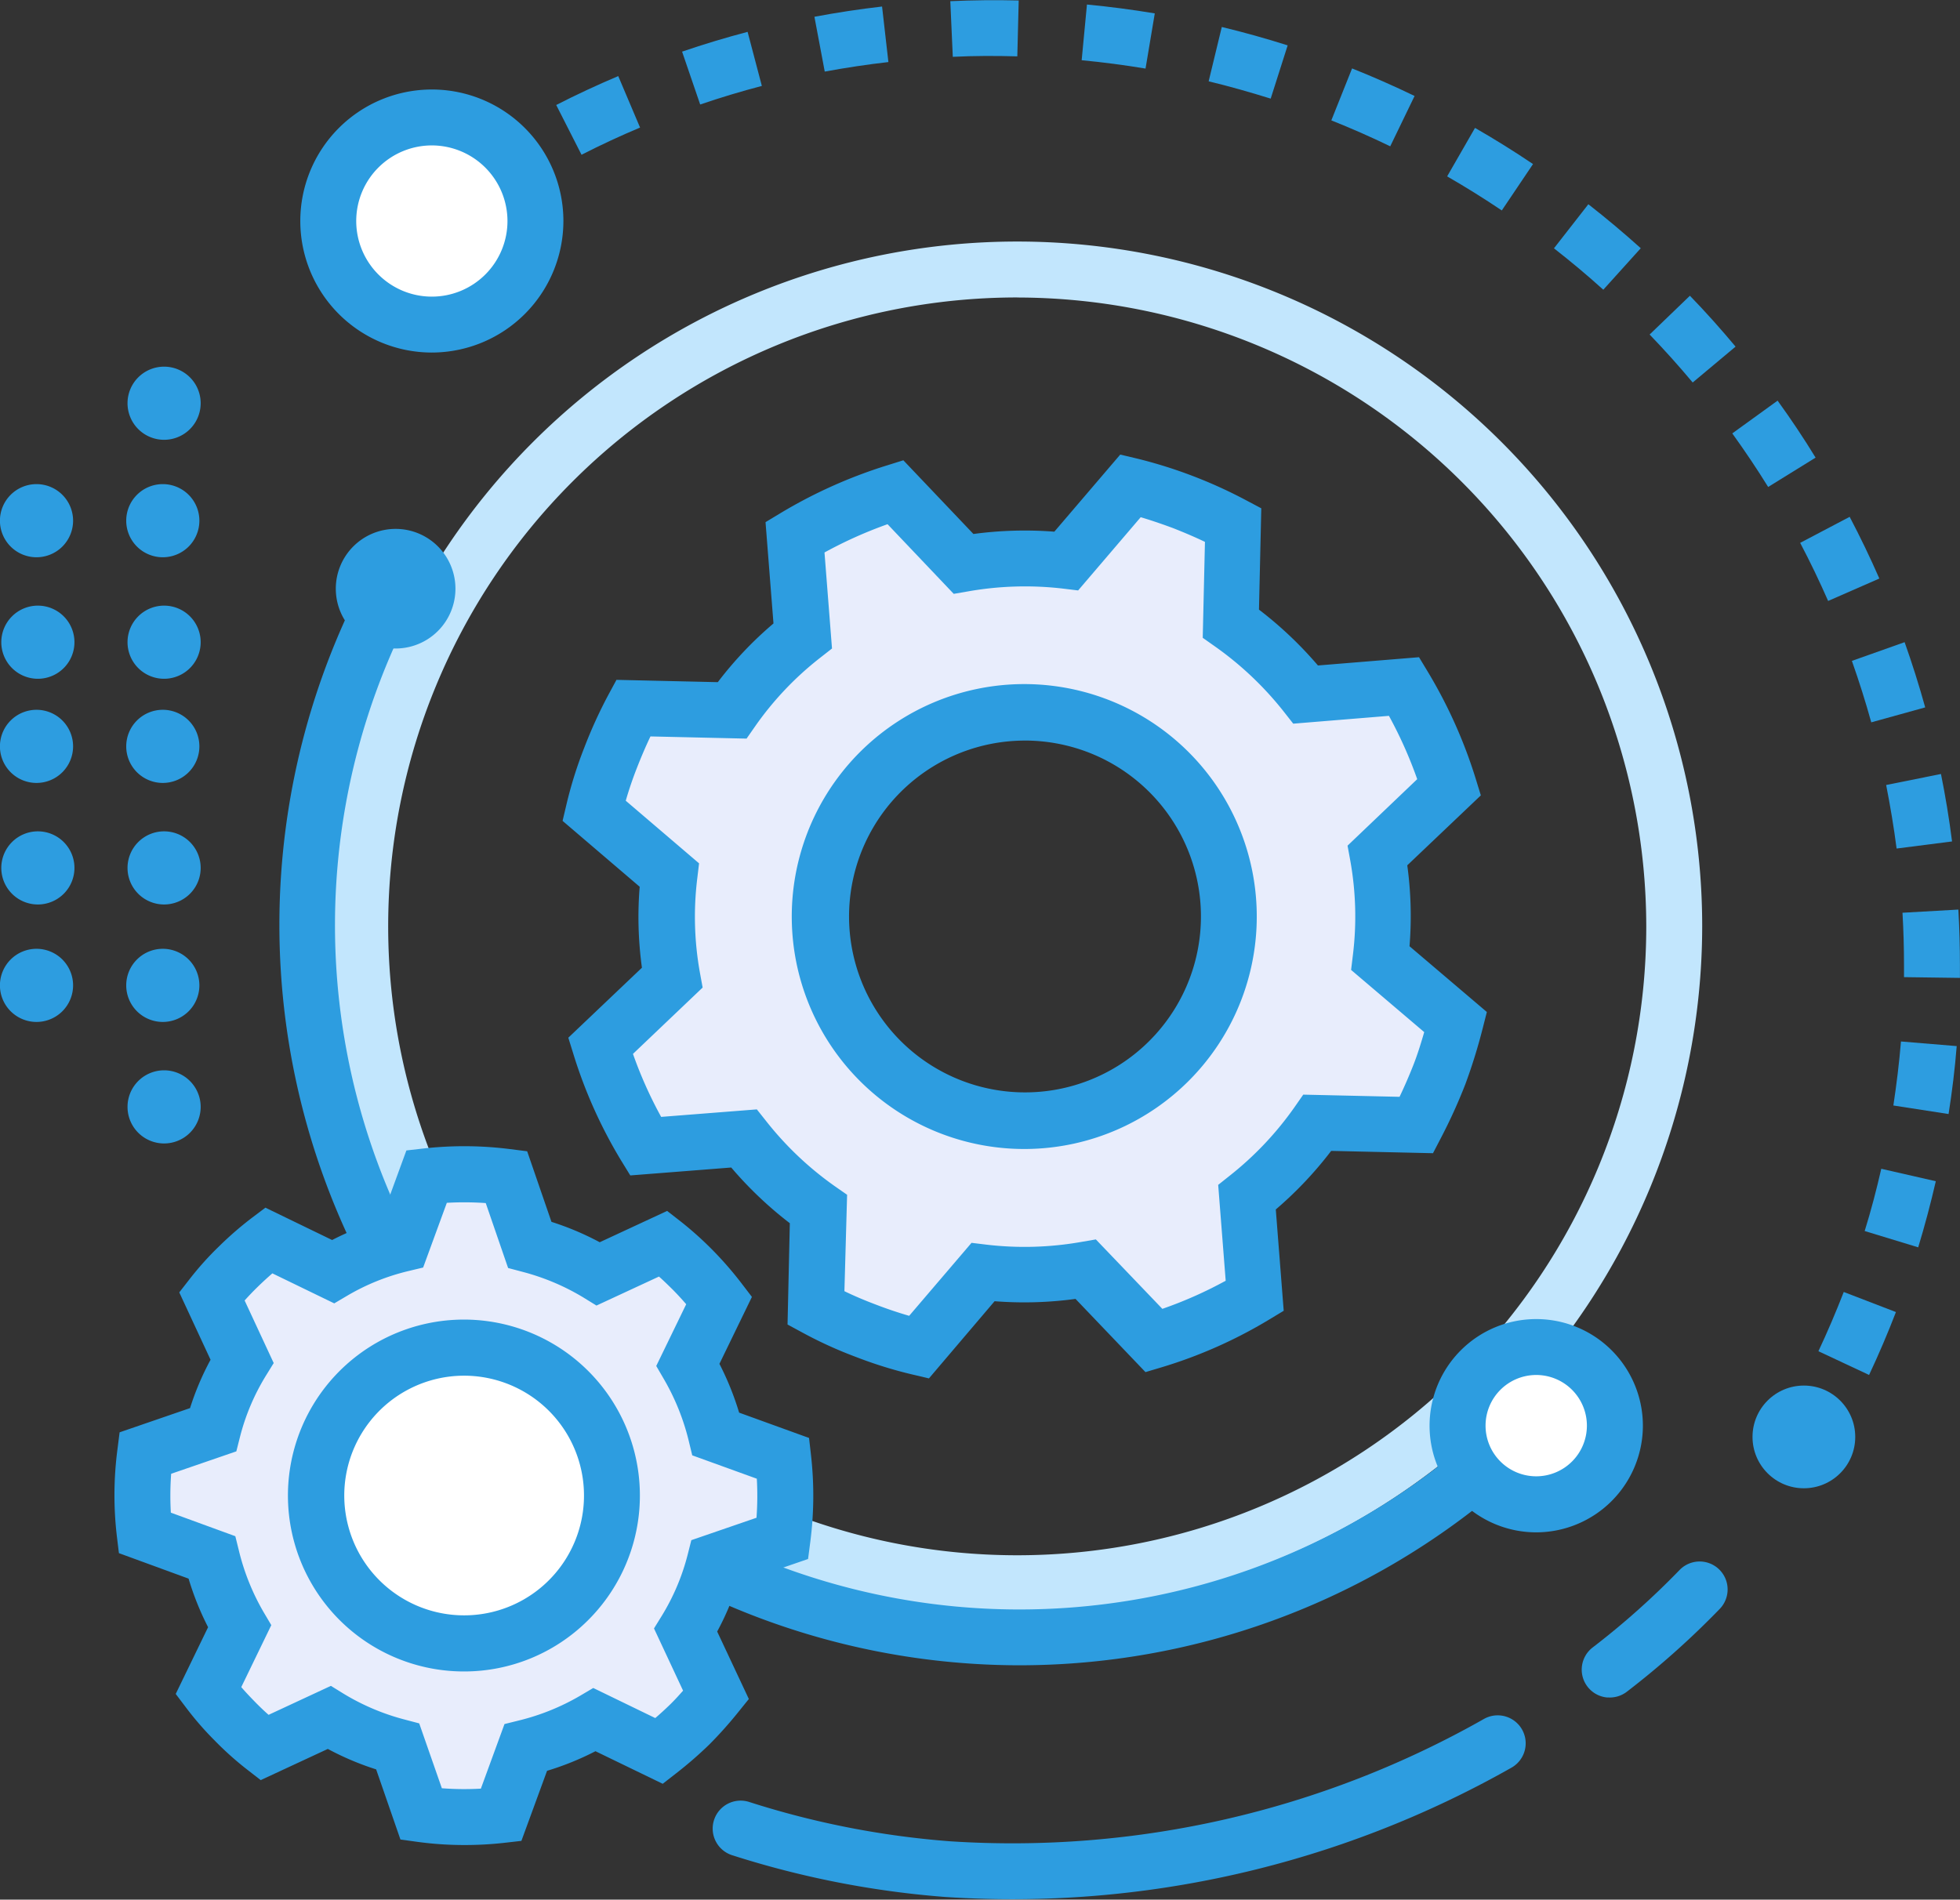 <svg xmlns="http://www.w3.org/2000/svg" width="61.893" height="60" viewBox="0 0 61.893 60">
  <rect x="0" y="0" width="61.893" height="60" fill="#333333" stroke="none"/>
  <g id="Group_570" data-name="Group 570" transform="translate(-293.092 -1186.139)">
    <path id="Path_5310" data-name="Path 5310" d="M364.37,1239.078a10.876,10.876,0,0,0-.092-3.249l2.264-2.152a14.4,14.4,0,0,0-1.421-3.177l-3.106.254a11.278,11.278,0,0,0-2.366-2.244l.071-3.116a14.011,14.011,0,0,0-3.238-1.239l-2.031,2.375a11.228,11.228,0,0,0-3.248.091l-2.152-2.264a14.543,14.543,0,0,0-3.167,1.421l.244,3.117a10.959,10.959,0,0,0-2.234,2.355l-3.116-.071a13.955,13.955,0,0,0-.721,1.584,12.415,12.415,0,0,0-.518,1.655l2.376,2.031A10.873,10.873,0,0,0,342,1239.7l-2.264,2.152a14.068,14.068,0,0,0,1.421,3.167l3.106-.243a11.2,11.2,0,0,0,2.355,2.233l-.071,3.116a12.332,12.332,0,0,0,1.584.721,12.545,12.545,0,0,0,1.665.518l2.02-2.365a11.213,11.213,0,0,0,3.248-.091l2.152,2.254a13.915,13.915,0,0,0,3.177-1.411l-.243-3.117a11.152,11.152,0,0,0,2.223-2.355l3.127.071a15.966,15.966,0,0,0,.721-1.584,16.46,16.46,0,0,0,.518-1.665Zm-5.208.985a6.451,6.451,0,1,1-3.716-8.324A6.447,6.447,0,0,1,359.162,1240.063Z" transform="translate(-27.696 -22.669)" fill="#e8edfc"/>
    <g id="Group_553" data-name="Group 553" transform="translate(310.858 1200.502)">
      <path id="Path_5311" data-name="Path 5311" d="M348.669,1250.892l-.525-.124a13.536,13.536,0,0,1-1.781-.554,13.25,13.25,0,0,1-1.684-.767l-.475-.257.072-3.2a12.094,12.094,0,0,1-1.85-1.759l-3.188.25-.283-.461a15.025,15.025,0,0,1-1.511-3.365l-.163-.524,2.325-2.211a11.72,11.72,0,0,1-.071-2.557l-2.435-2.081.124-.524a13.16,13.16,0,0,1,.555-1.772,14.885,14.885,0,0,1,.766-1.683l.257-.475,3.2.073a11.779,11.779,0,0,1,1.758-1.854l-.251-3.2.468-.282a15.408,15.408,0,0,1,3.36-1.508l.524-.164,2.213,2.328a12.143,12.143,0,0,1,2.555-.073l2.081-2.435.524.124a14.916,14.916,0,0,1,3.449,1.318l.481.255-.073,3.2a12.177,12.177,0,0,1,1.862,1.764l3.192-.261.283.469a15.333,15.333,0,0,1,1.508,3.372l.161.523-2.323,2.209a11.787,11.787,0,0,1,.071,2.556l2.442,2.077-.136.534a17.567,17.567,0,0,1-.546,1.754,17,17,0,0,1-.765,1.684l-.254.488-3.215-.073a12.078,12.078,0,0,1-1.749,1.85l.25,3.2-.467.282a14.824,14.824,0,0,1-3.379,1.5l-.519.155-2.209-2.312a12.062,12.062,0,0,1-2.556.073ZM346,1248.137c.332.161.665.3,1,.426q.519.2,1.045.352l1.969-2.305.469.057a10.3,10.3,0,0,0,2.993-.085l.464-.08,2.1,2.193a13.036,13.036,0,0,0,2-.888l-.237-3.028.367-.292a10.279,10.279,0,0,0,2.048-2.169l.271-.389,3.041.069c.162-.339.308-.677.438-1.008s.238-.681.341-1.036l-2.309-1.964.057-.471a9.964,9.964,0,0,0-.083-2.984l-.086-.47,2.2-2.1a13.537,13.537,0,0,0-.893-2l-3.022.247-.293-.373a10.427,10.427,0,0,0-2.181-2.068l-.384-.271.07-3.03c-.331-.159-.667-.3-1-.432-.38-.141-.718-.255-1.029-.347l-1.976,2.313-.469-.057a10.34,10.34,0,0,0-2.994.085l-.465.08-2.09-2.2a13.684,13.684,0,0,0-1.991.893l.237,3.033-.373.292a10.032,10.032,0,0,0-2.054,2.165l-.271.389-3.035-.069c-.147.308-.29.642-.433,1.008-.135.345-.249.683-.347,1.023l2.315,1.978-.056.469a9.949,9.949,0,0,0,.083,2.984l.086.47-2.2,2.095a13.247,13.247,0,0,0,.89,1.99l3.022-.237.292.368a10.333,10.333,0,0,0,2.169,2.058l.389.271Zm5.693-4.491a7.342,7.342,0,1,1,2.991-.643A7.332,7.332,0,0,1,351.688,1243.646Zm.012-12.9a5.556,5.556,0,1,0,1.978.365A5.6,5.6,0,0,0,351.7,1230.745Z" transform="translate(-337.101 -1221.718)" fill="#2d9de0"/>
    </g>
    <g id="Group_554" data-name="Group 554" transform="translate(303.584 1193.77)">
      <path id="Path_5312" data-name="Path 5312" d="M340.713,1248.3a21.63,21.63,0,1,1,21.63-21.63A21.654,21.654,0,0,1,340.713,1248.3Zm0-41.494a19.864,19.864,0,1,0,19.864,19.864A19.887,19.887,0,0,0,340.713,1206.808Z" transform="translate(-319.083 -1205.042)" fill="#c2e6fd"/>
    </g>
    <g id="Group_555" data-name="Group 555" transform="translate(315.615 1235.45)">
      <path id="Path_5313" data-name="Path 5313" d="M356.214,1318.894a29.407,29.407,0,0,1-6.715-1.314.883.883,0,1,1,.54-1.681,27.636,27.636,0,0,0,6.311,1.235,30.186,30.186,0,0,0,16.875-3.864.883.883,0,0,1,.865,1.541A31.972,31.972,0,0,1,356.214,1318.894Zm20.912-6.3a.883.883,0,0,1-.471-1.58,24.992,24.992,0,0,0,2.748-2.45.883.883,0,0,1,1.272,1.225,26.8,26.8,0,0,1-2.942,2.624A.881.881,0,0,1,377.127,1312.591Z" transform="translate(-348.886 -1308.289)" fill="#2d9de0"/>
    </g>
    <path id="Path_5314" data-name="Path 5314" d="M412.078,1294.017a2.485,2.485,0,1,0-2.485,2.485A2.486,2.486,0,0,0,412.078,1294.017Z" transform="translate(-67.989 -62.847)" fill="#fff"/>
    <g id="Group_558" data-name="Group 558" transform="translate(301.915 1202.844)">
      <g id="Group_556" data-name="Group 556" transform="translate(0 0.756)">
        <path id="Path_5315" data-name="Path 5315" d="M338.327,1264.529a23.389,23.389,0,0,1-20.214-35.137l1.525.89A21.612,21.612,0,0,0,352.1,1257.8l1.127,1.36A23.4,23.4,0,0,1,338.327,1264.529Z" transform="translate(-314.949 -1229.392)" fill="#2d9de0"/>
      </g>
      <path id="Path_5316" data-name="Path 5316" d="M321.25,1227.519a1.889,1.889,0,1,0,1.889,1.889A1.889,1.889,0,0,0,321.25,1227.519Z" transform="translate(-317.58 -1227.519)" fill="#2d9de0"/>
      <g id="Group_557" data-name="Group 557" transform="translate(36.32 24.958)">
        <path id="Path_5317" data-name="Path 5317" d="M408.288,1296.081a3.368,3.368,0,1,1,3.368-3.368A3.372,3.372,0,0,1,408.288,1296.081Zm0-4.97a1.6,1.6,0,1,0,1.6,1.6A1.6,1.6,0,0,0,408.288,1291.111Z" transform="translate(-404.92 -1289.345)" fill="#2d9de0"/>
      </g>
    </g>
    <g id="Group_562" data-name="Group 562" transform="translate(304.967 1186.139)">
      <g id="Group_559" data-name="Group 559" transform="translate(44.194 44.384)">
        <path id="Path_5318" data-name="Path 5318" d="M433.5,1297.831l-1.517-.906q.248-.416.483-.839l1.545.855Q433.763,1297.391,433.5,1297.831Z" transform="translate(-431.983 -1296.086)" fill="#2d9de0"/>
      </g>
      <g id="Group_560" data-name="Group 560" transform="translate(1.987)">
        <path id="Path_5319" data-name="Path 5319" d="M372.59,1229.567l-1.6-.75c.287-.611.555-1.24.8-1.871l1.648.634C373.18,1228.25,372.895,1228.918,372.59,1229.567Zm1.551-4.031-1.69-.515c.2-.644.373-1.306.524-1.966l1.722.393C374.536,1224.149,374.349,1224.852,374.141,1225.537Zm.962-4.21-1.746-.27c.1-.665.184-1.345.24-2.022l1.76.146C375.3,1219.9,375.211,1220.621,375.1,1221.326Zm.356-4.3-1.766-.024,0-.369c0-.552-.016-1.113-.048-1.665l1.764-.1c.034.586.05,1.18.05,1.766Zm-2-4.086c-.086-.669-.2-1.344-.33-2.007l1.731-.348c.142.7.26,1.421.35,2.131Zm-.8-3.986c-.18-.65-.386-1.3-.612-1.941l1.665-.591c.24.677.459,1.37.65,2.06Zm-1.362-3.834c-.272-.62-.569-1.238-.883-1.835l1.563-.822c.333.634.649,1.29.937,1.949Zm-1.894-3.6c-.356-.575-.738-1.144-1.133-1.692l1.431-1.035c.42.581.825,1.185,1.2,1.8Zm-2.383-3.3c-.434-.519-.892-1.029-1.36-1.515l1.272-1.225c.5.516.982,1.056,1.442,1.607Zm-2.823-2.93c-.5-.453-1.027-.893-1.558-1.308l1.086-1.392c.565.441,1.121.908,1.655,1.389Zm-35.749-2.161-1.017-1.444c.586-.413,1.195-.81,1.809-1.181l.912,1.512C329.573,1192.365,329,1192.739,328.447,1193.128Zm32.544-.343c-.56-.377-1.14-.739-1.726-1.076l.88-1.531c.622.357,1.238.741,1.832,1.142Zm-29.06-1.758-.8-1.573c.64-.327,1.3-.634,1.959-.913l.689,1.626C333.154,1190.43,332.534,1190.72,331.931,1191.027Zm25.537-.268c-.608-.294-1.234-.57-1.86-.819l.655-1.641c.664.265,1.329.558,1.974.87Zm-21.79-1.319-.572-1.671c.678-.232,1.374-.442,2.069-.625l.45,1.708C336.97,1189.025,336.315,1189.222,335.677,1189.44Zm18.015-.187c-.642-.2-1.3-.388-1.959-.547l.415-1.716c.7.169,1.4.365,2.08.581Zm-14.081-.849-.327-1.736c.706-.133,1.425-.242,2.136-.324l.2,1.754C340.954,1188.175,340.276,1188.278,339.611,1188.4Zm10.129-.1c-.666-.111-1.345-.2-2.017-.264l.167-1.759c.714.068,1.434.162,2.142.28Zm-6.086-.365-.079-1.764c.715-.032,1.441-.04,2.16-.022l-.044,1.765C345.013,1187.9,344.328,1187.9,343.653,1187.934Z" transform="translate(-327.43 -1186.139)" fill="#2d9de0"/>
      </g>
      <g id="Group_561" data-name="Group 561" transform="translate(0 6.425)">
        <path id="Path_5320" data-name="Path 5320" d="M323.64,1204.054l-1.132-1.356q.394-.329.8-.645l1.086,1.393Q324.011,1203.745,323.64,1204.054Z" transform="translate(-322.508 -1202.054)" fill="#2d9de0"/>
      </g>
    </g>
    <circle id="Ellipse_22" data-name="Ellipse 22" cx="1.622" cy="1.622" r="1.622" transform="translate(348.433 1229.902)" fill="#2d9de0"/>
    <path id="Path_5321" data-name="Path 5321" d="M321.853,1195.464a3.271,3.271,0,1,0,3.271,3.271A3.271,3.271,0,0,0,321.853,1195.464Z" transform="translate(-15.2 -5.561)" fill="#fff"/>
    <g id="Group_563" data-name="Group 563" transform="translate(302.575 1188.966)">
      <path id="Path_5322" data-name="Path 5322" d="M320.738,1201.45a4.154,4.154,0,1,1,4.154-4.154A4.159,4.159,0,0,1,320.738,1201.45Zm0-6.542a2.388,2.388,0,1,0,2.388,2.388A2.391,2.391,0,0,0,320.738,1194.908Z" transform="translate(-316.584 -1193.142)" fill="#2d9de0"/>
    </g>
    <path id="Path_5323" data-name="Path 5323" d="M326.781,1296.108a5.014,5.014,0,1,0-4.823,5.2A5.014,5.014,0,0,0,326.781,1296.108Z" transform="translate(-14.111 -62.698)" fill="#fff"/>
    <path id="Path_5324" data-name="Path 5324" d="M321.387,1292.411a7.885,7.885,0,0,0,.918-2.169l2.141-.737a10.447,10.447,0,0,0,.021-2.523l-2.125-.769a8.171,8.171,0,0,0-.883-2.192l.986-2.033a10.193,10.193,0,0,0-1.761-1.792l-2.054.954a8.128,8.128,0,0,0-2.169-.919l-.737-2.141a10.566,10.566,0,0,0-2.516-.018l-.778,2.128a7.939,7.939,0,0,0-2.182.879l-2.033-.986a10.061,10.061,0,0,0-.952.827,8.986,8.986,0,0,0-.84.934l.954,2.054a7.886,7.886,0,0,0-.918,2.169l-2.141.736a10.188,10.188,0,0,0-.018,2.516l2.121.776a8.122,8.122,0,0,0,.879,2.182l-.986,2.033a10.047,10.047,0,0,0,1.768,1.8l2.044-.951a8.135,8.135,0,0,0,2.169.919l.74,2.134a10.11,10.11,0,0,0,2.52.027l.779-2.128a8.086,8.086,0,0,0,2.175-.882l2.04.989a11.661,11.661,0,0,0,.952-.827,12.043,12.043,0,0,0,.843-.942Zm-3.73-.92a4.675,4.675,0,1,1,.059-6.607A4.673,4.673,0,0,1,317.657,1291.49Z" transform="translate(-6.642 -54.782)" fill="#e8edfc"/>
    <g id="Group_564" data-name="Group 564" transform="translate(296.706 1222.342)">
      <path id="Path_5325" data-name="Path 5325" d="M313.093,1297.892a10.858,10.858,0,0,1-1.483-.1l-.536-.074-.767-2.215a8.951,8.951,0,0,1-1.526-.646l-2.119.985-.426-.331a10.09,10.09,0,0,1-1.032-.924,9.792,9.792,0,0,1-.9-1.036l-.326-.431,1.022-2.108a9.039,9.039,0,0,1-.616-1.534l-2.2-.805-.065-.537a11.1,11.1,0,0,1,.018-2.734l.069-.545,2.224-.765a8.767,8.767,0,0,1,.648-1.527l-.988-2.128.331-.425a9.741,9.741,0,0,1,.922-1.026,10.926,10.926,0,0,1,1.036-.9l.431-.325,2.107,1.022a8.78,8.78,0,0,1,1.536-.619l.809-2.21.542-.062a11.48,11.48,0,0,1,2.727.019l.545.069.767,2.229a9.014,9.014,0,0,1,1.524.644l2.129-.989.425.331a10.862,10.862,0,0,1,1.016.911,11.3,11.3,0,0,1,.905,1.041l.331.433-1.026,2.114a9.069,9.069,0,0,1,.622,1.541l2.208.8.062.544a11.362,11.362,0,0,1-.022,2.736l-.071.543-2.223.765a8.736,8.736,0,0,1-.647,1.526l1,2.131-.346.429a12.865,12.865,0,0,1-.905,1.011,12.6,12.6,0,0,1-1.035.9l-.434.338-2.123-1.029a9,9,0,0,1-1.529.619l-.81,2.213-.542.062A11.208,11.208,0,0,1,313.093,1297.892Zm-.711-1.793a9.3,9.3,0,0,0,1.232.012l.746-2.04.456-.113a7.215,7.215,0,0,0,1.939-.785l.408-.241,1.958.95c.161-.138.314-.279.459-.419s.281-.29.419-.447l-.918-1.965.247-.4a6.985,6.985,0,0,0,.815-1.925l.117-.463,2.058-.708a9.521,9.521,0,0,0,.01-1.233l-2.039-.738-.112-.461a7.3,7.3,0,0,0-.789-1.956l-.236-.406.946-1.95c-.135-.157-.275-.308-.417-.453-.161-.159-.306-.3-.443-.421l-1.974.916-.4-.247a7.271,7.271,0,0,0-1.934-.818l-.456-.121-.706-2.051a9.677,9.677,0,0,0-1.229-.008l-.748,2.044-.46.11a7.023,7.023,0,0,0-1.939.781l-.408.241-1.954-.948c-.148.128-.3.267-.457.42s-.287.29-.419.437l.918,1.976-.247.4a6.983,6.983,0,0,0-.816,1.926l-.117.463-2.058.708a9.324,9.324,0,0,0-.01,1.228l2.036.744.113.456a7.261,7.261,0,0,0,.782,1.945l.241.408-.948,1.957c.134.156.271.3.411.444s.3.3.452.432l1.967-.915.4.247a7.215,7.215,0,0,0,1.934.818l.455.12Z" transform="translate(-302.043 -1275.82)" fill="#2d9de0"/>
    </g>
    <g id="Group_565" data-name="Group 565" transform="translate(302.186 1227.826)">
      <path id="Path_5326" data-name="Path 5326" d="M321.172,1300.51a5.557,5.557,0,1,1,3.9-1.595h0A5.535,5.535,0,0,1,321.172,1300.51Zm0-9.342a3.785,3.785,0,1,0,2.709,1.131A3.791,3.791,0,0,0,321.17,1291.168Zm3.28,7.118h0Z" transform="translate(-315.62 -1289.404)" fill="#2d9de0"/>
    </g>
    <g id="Group_566" data-name="Group 566" transform="translate(293.092 1208.558)">
      <path id="Path_5327" data-name="Path 5327" d="M295.4,1242.83a1.155,1.155,0,1,0-1.155,1.155A1.155,1.155,0,0,0,295.4,1242.83Z" transform="translate(-293.092 -1241.675)" fill="#2d9de0"/>
      <path id="Path_5328" data-name="Path 5328" d="M305.276,1242.83a1.155,1.155,0,1,0-1.155,1.155A1.155,1.155,0,0,0,305.276,1242.83Z" transform="translate(-298.98 -1241.675)" fill="#2d9de0"/>
      <path id="Path_5329" data-name="Path 5329" d="M295.506,1252.339a1.155,1.155,0,1,0-1.155,1.155A1.155,1.155,0,0,0,295.506,1252.339Z" transform="translate(-293.155 -1247.345)" fill="#2d9de0"/>
      <path id="Path_5330" data-name="Path 5330" d="M305.38,1252.339a1.155,1.155,0,1,0-1.155,1.155A1.155,1.155,0,0,0,305.38,1252.339Z" transform="translate(-299.043 -1247.345)" fill="#2d9de0"/>
    </g>
    <g id="Group_567" data-name="Group 567" transform="translate(293.092 1216.107)">
      <path id="Path_5331" data-name="Path 5331" d="M295.4,1261.53a1.155,1.155,0,1,0-1.155,1.155A1.155,1.155,0,0,0,295.4,1261.53Z" transform="translate(-293.092 -1260.375)" fill="#2d9de0"/>
      <path id="Path_5332" data-name="Path 5332" d="M305.276,1261.53a1.155,1.155,0,1,0-1.155,1.155A1.155,1.155,0,0,0,305.276,1261.53Z" transform="translate(-298.98 -1260.375)" fill="#2d9de0"/>
      <path id="Path_5333" data-name="Path 5333" d="M305.38,1271.038a1.155,1.155,0,1,0-1.155,1.155A1.155,1.155,0,0,0,305.38,1271.038Z" transform="translate(-299.043 -1266.045)" fill="#2d9de0"/>
    </g>
    <g id="Group_568" data-name="Group 568" transform="translate(297.12 1197.72)">
      <path id="Path_5334" data-name="Path 5334" d="M305.38,1215.981a1.155,1.155,0,1,0-1.155,1.155A1.155,1.155,0,0,0,305.38,1215.981Z" transform="translate(-303.071 -1214.826)" fill="#2d9de0"/>
    </g>
    <g id="Group_569" data-name="Group 569" transform="translate(293.092 1201.43)">
      <path id="Path_5335" data-name="Path 5335" d="M295.4,1225.172a1.155,1.155,0,1,0-1.155,1.155A1.155,1.155,0,0,0,295.4,1225.172Z" transform="translate(-293.092 -1224.017)" fill="#2d9de0"/>
      <path id="Path_5336" data-name="Path 5336" d="M305.276,1225.172a1.155,1.155,0,1,0-1.155,1.155A1.155,1.155,0,0,0,305.276,1225.172Z" transform="translate(-298.98 -1224.017)" fill="#2d9de0"/>
      <path id="Path_5337" data-name="Path 5337" d="M295.506,1234.68a1.155,1.155,0,1,0-1.155,1.155A1.155,1.155,0,0,0,295.506,1234.68Z" transform="translate(-293.155 -1229.687)" fill="#2d9de0"/>
      <path id="Path_5338" data-name="Path 5338" d="M305.38,1234.68a1.155,1.155,0,1,0-1.155,1.155A1.155,1.155,0,0,0,305.38,1234.68Z" transform="translate(-299.043 -1229.687)" fill="#2d9de0"/>
    </g>
  </g>
</svg>
